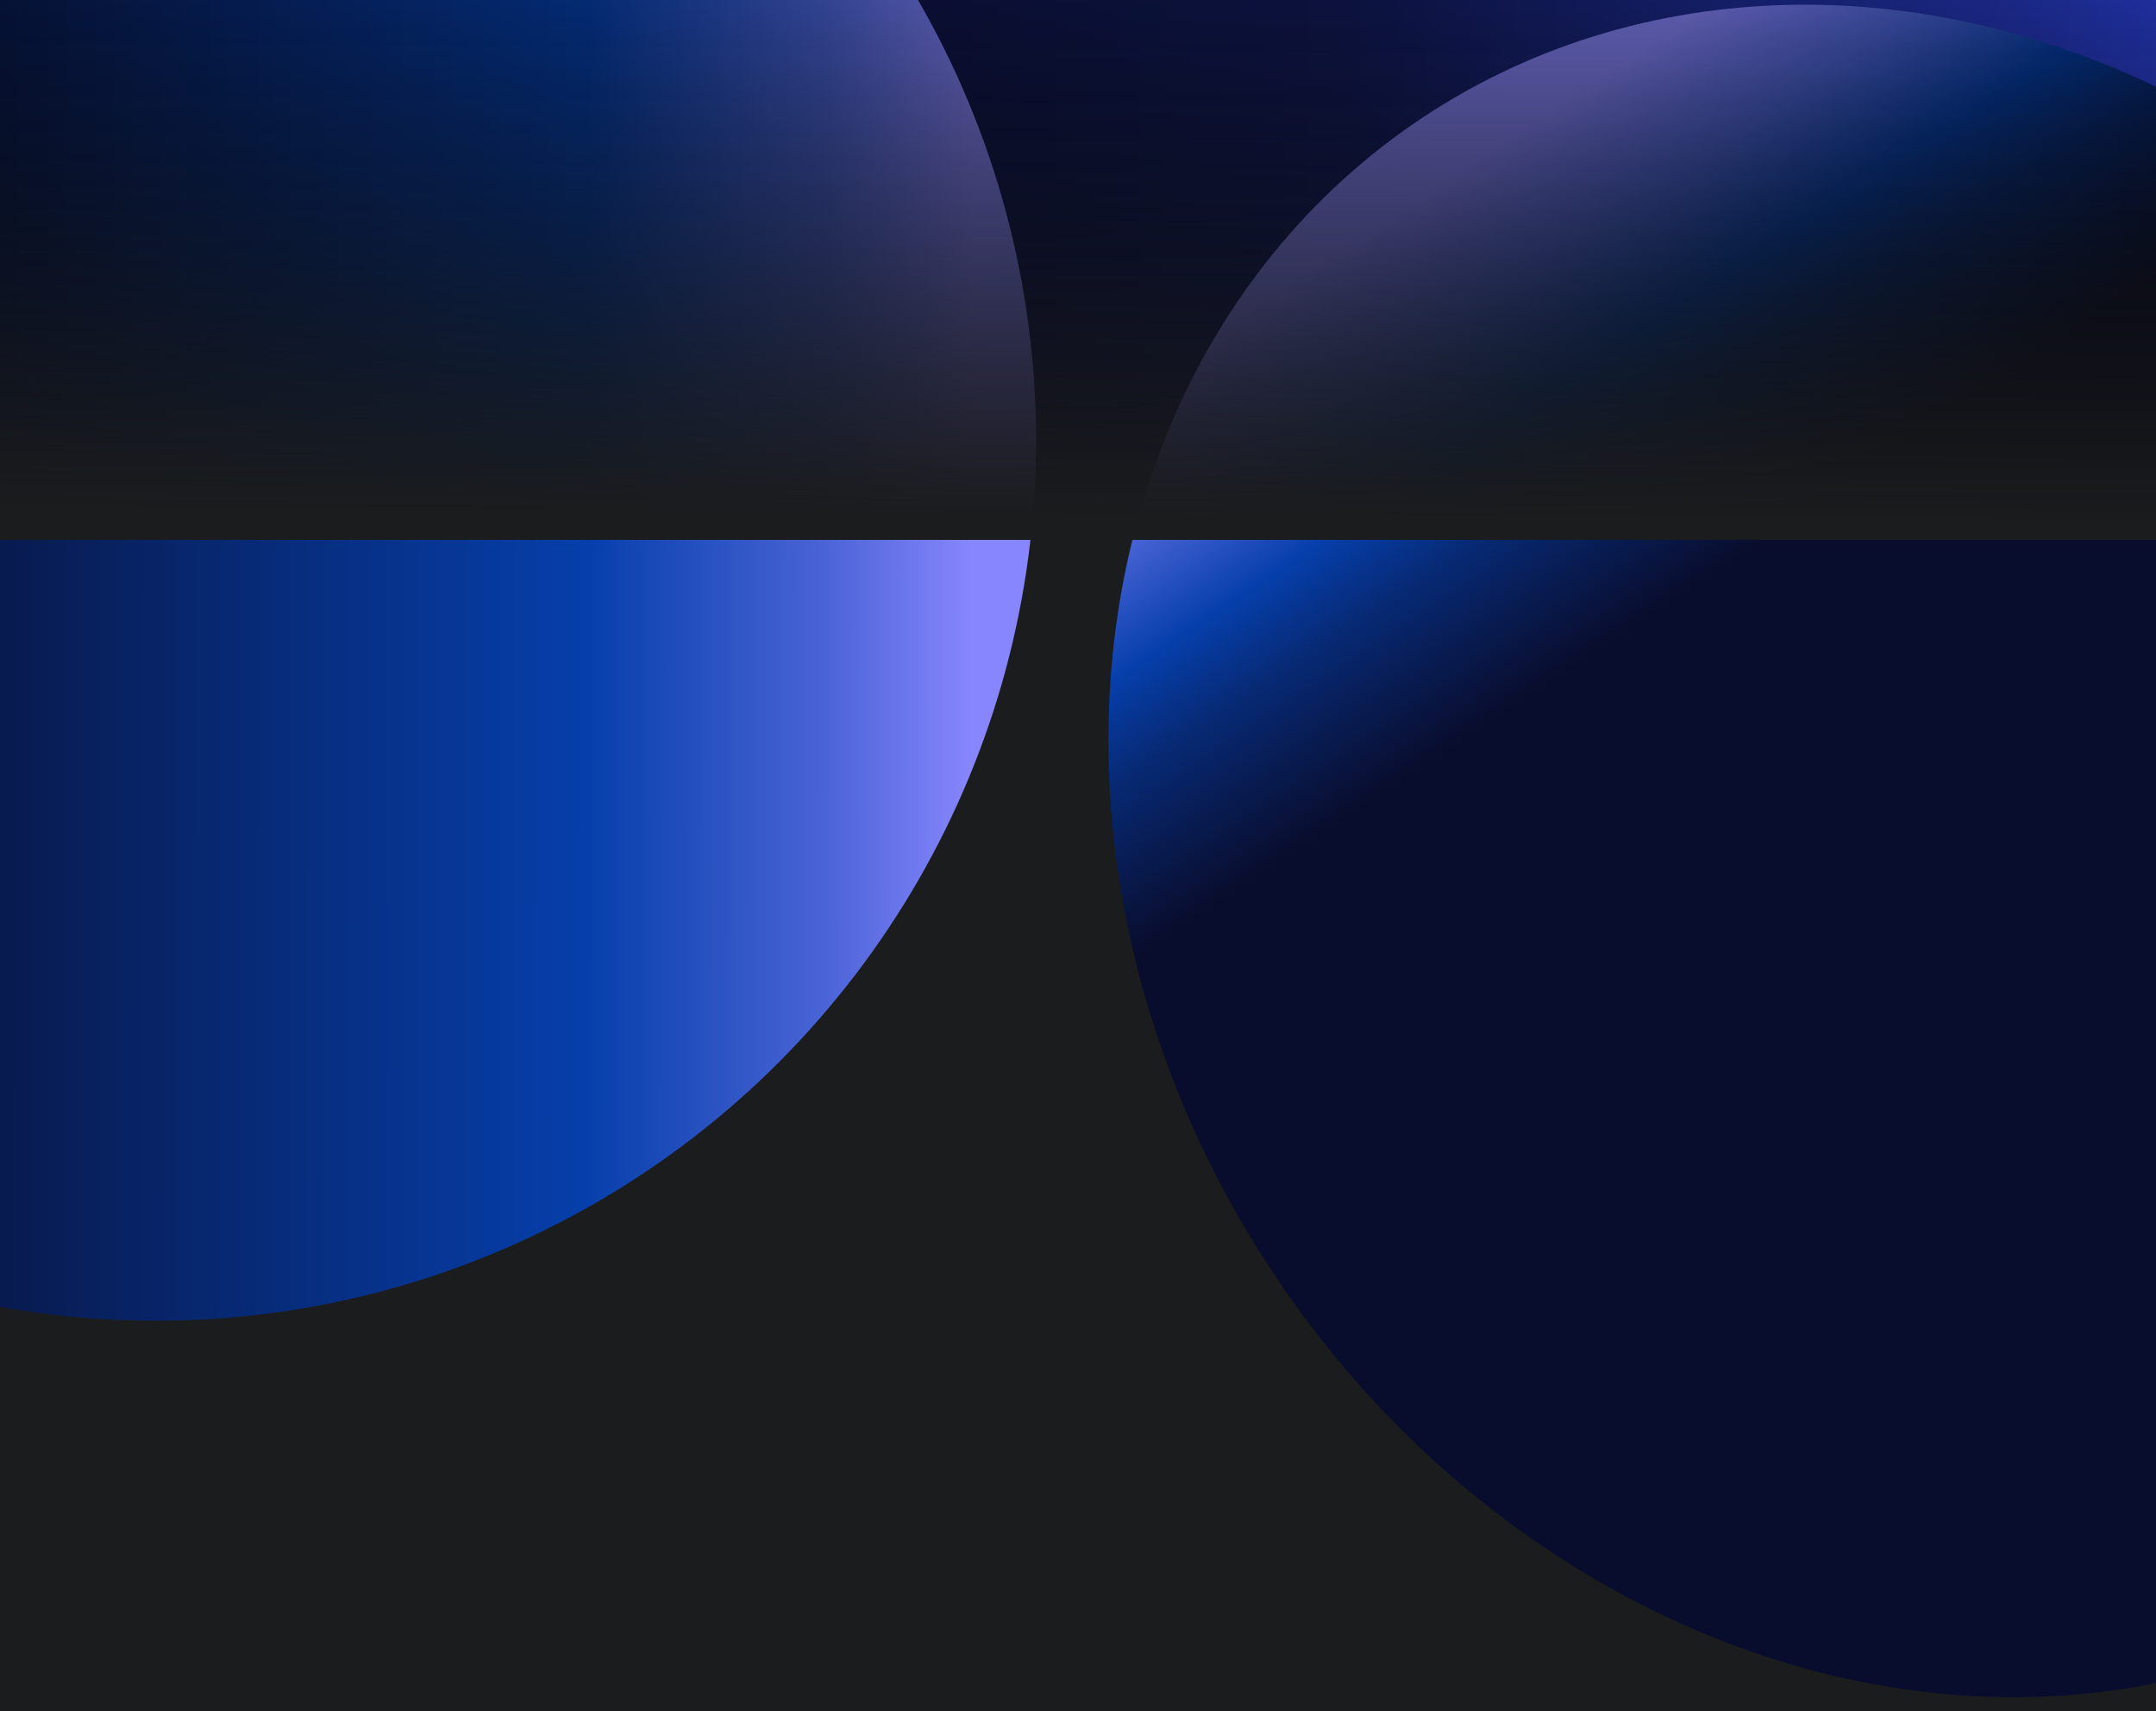 <svg width="1280" height="1016" viewBox="0 0 1280 1016" fill="none" xmlns="http://www.w3.org/2000/svg">
<g clipPath="url(#clip0_1545_24639)">
<rect width="1280" height="1016" fill="#1B1C1D"/>
<g clipPath="url(#clip1_1545_24639)">
<rect width="1280" height="312.889" transform="translate(0 -19.445)" fill="url(#paint0_linear_1545_24639)"/>
<g filter="url(#filter0_f_1545_24639)">
<circle cx="92.445" cy="261.445" r="522.667" fill="url(#paint1_linear_1545_24639)"/>
</g>
<g filter="url(#filter1_f_1545_24639)">
<ellipse cx="522.667" cy="453.358" rx="522.667" ry="453.358" transform="matrix(-0.553 -0.833 -0.833 0.553 1800.29 689.88)" fill="url(#paint2_linear_1545_24639)"/>
</g>
<rect x="-22.519" y="-76.519" width="1334.52" height="397.037" fill="black" fill-opacity="0.3"/>
<rect x="-22.519" y="-76.519" width="1334.52" height="397.037" fill="url(#paint3_linear_1545_24639)"/>
</g>
</g>
<defs>
<filter id="filter0_f_1545_24639" x="-510.815" y="-341.815" width="1206.52" height="1206.52" filterUnits="userSpaceOnUse" colorInterpolationFilters="sRGB">
<feFlood floodOpacity="0" result="BackgroundImageFix"/>
<feBlend mode="normal" in="SourceGraphic" in2="BackgroundImageFix" result="shape"/>
<feGaussianBlur stdDeviation="40.296" result="effect1_foregroundBlur_1545_24639"/>
</filter>
<filter id="filter1_f_1545_24639" x="577.417" y="-78.459" width="1112.41" height="1166.4" filterUnits="userSpaceOnUse" colorInterpolationFilters="sRGB">
<feFlood floodOpacity="0" result="BackgroundImageFix"/>
<feBlend mode="normal" in="SourceGraphic" in2="BackgroundImageFix" result="shape"/>
<feGaussianBlur stdDeviation="40.296" result="effect1_foregroundBlur_1545_24639"/>
</filter>
<linearGradient id="paint0_linear_1545_24639" x1="0" y1="156.444" x2="1406.22" y2="156.444" gradientUnits="userSpaceOnUse">
<stop offset="0.005" stop-color="#090D2D"/>
<stop offset="0.253" stop-color="#0C123C"/>
<stop offset="0.569" stop-color="#121B5B"/>
<stop offset="0.847" stop-color="#2639C0"/>
<stop offset="0.941" stop-color="#3049F3"/>
<stop offset="1" stop-color="#0099FF"/>
</linearGradient>
<linearGradient id="paint1_linear_1545_24639" x1="-129.185" y1="261.445" x2="732.895" y2="262.496" gradientUnits="userSpaceOnUse">
<stop stop-color="#090D2D"/>
<stop offset="0.555" stop-color="#063FAB"/>
<stop offset="0.72" stop-color="#4B64D7"/>
<stop offset="0.82" stop-color="#8886FE"/>
</linearGradient>
<linearGradient id="paint2_linear_1545_24639" x1="301.037" y1="453.358" x2="1163.12" y2="454.57" gradientUnits="userSpaceOnUse">
<stop offset="0.492" stop-color="#090D2D"/>
<stop offset="0.598" stop-color="#072973"/>
<stop offset="0.659" stop-color="#063FAB"/>
<stop offset="0.735" stop-color="#4B64D7"/>
<stop offset="0.82" stop-color="#8886FE"/>
</linearGradient>
<linearGradient id="paint3_linear_1545_24639" x1="14.815" y1="-17.259" x2="12.444" y2="302.148" gradientUnits="userSpaceOnUse">
<stop stop-opacity="0"/>
<stop offset="1" stop-color="#1B1C1D"/>
</linearGradient>
<clipPath id="clip0_1545_24639">
<rect width="1280" height="1016" fill="white"/>
</clipPath>
<clipPath id="clip1_1545_24639">
<rect width="1280" height="312.889" fill="white" transform="translate(0 -19.445)"/>
</clipPath>
</defs>
</svg>
